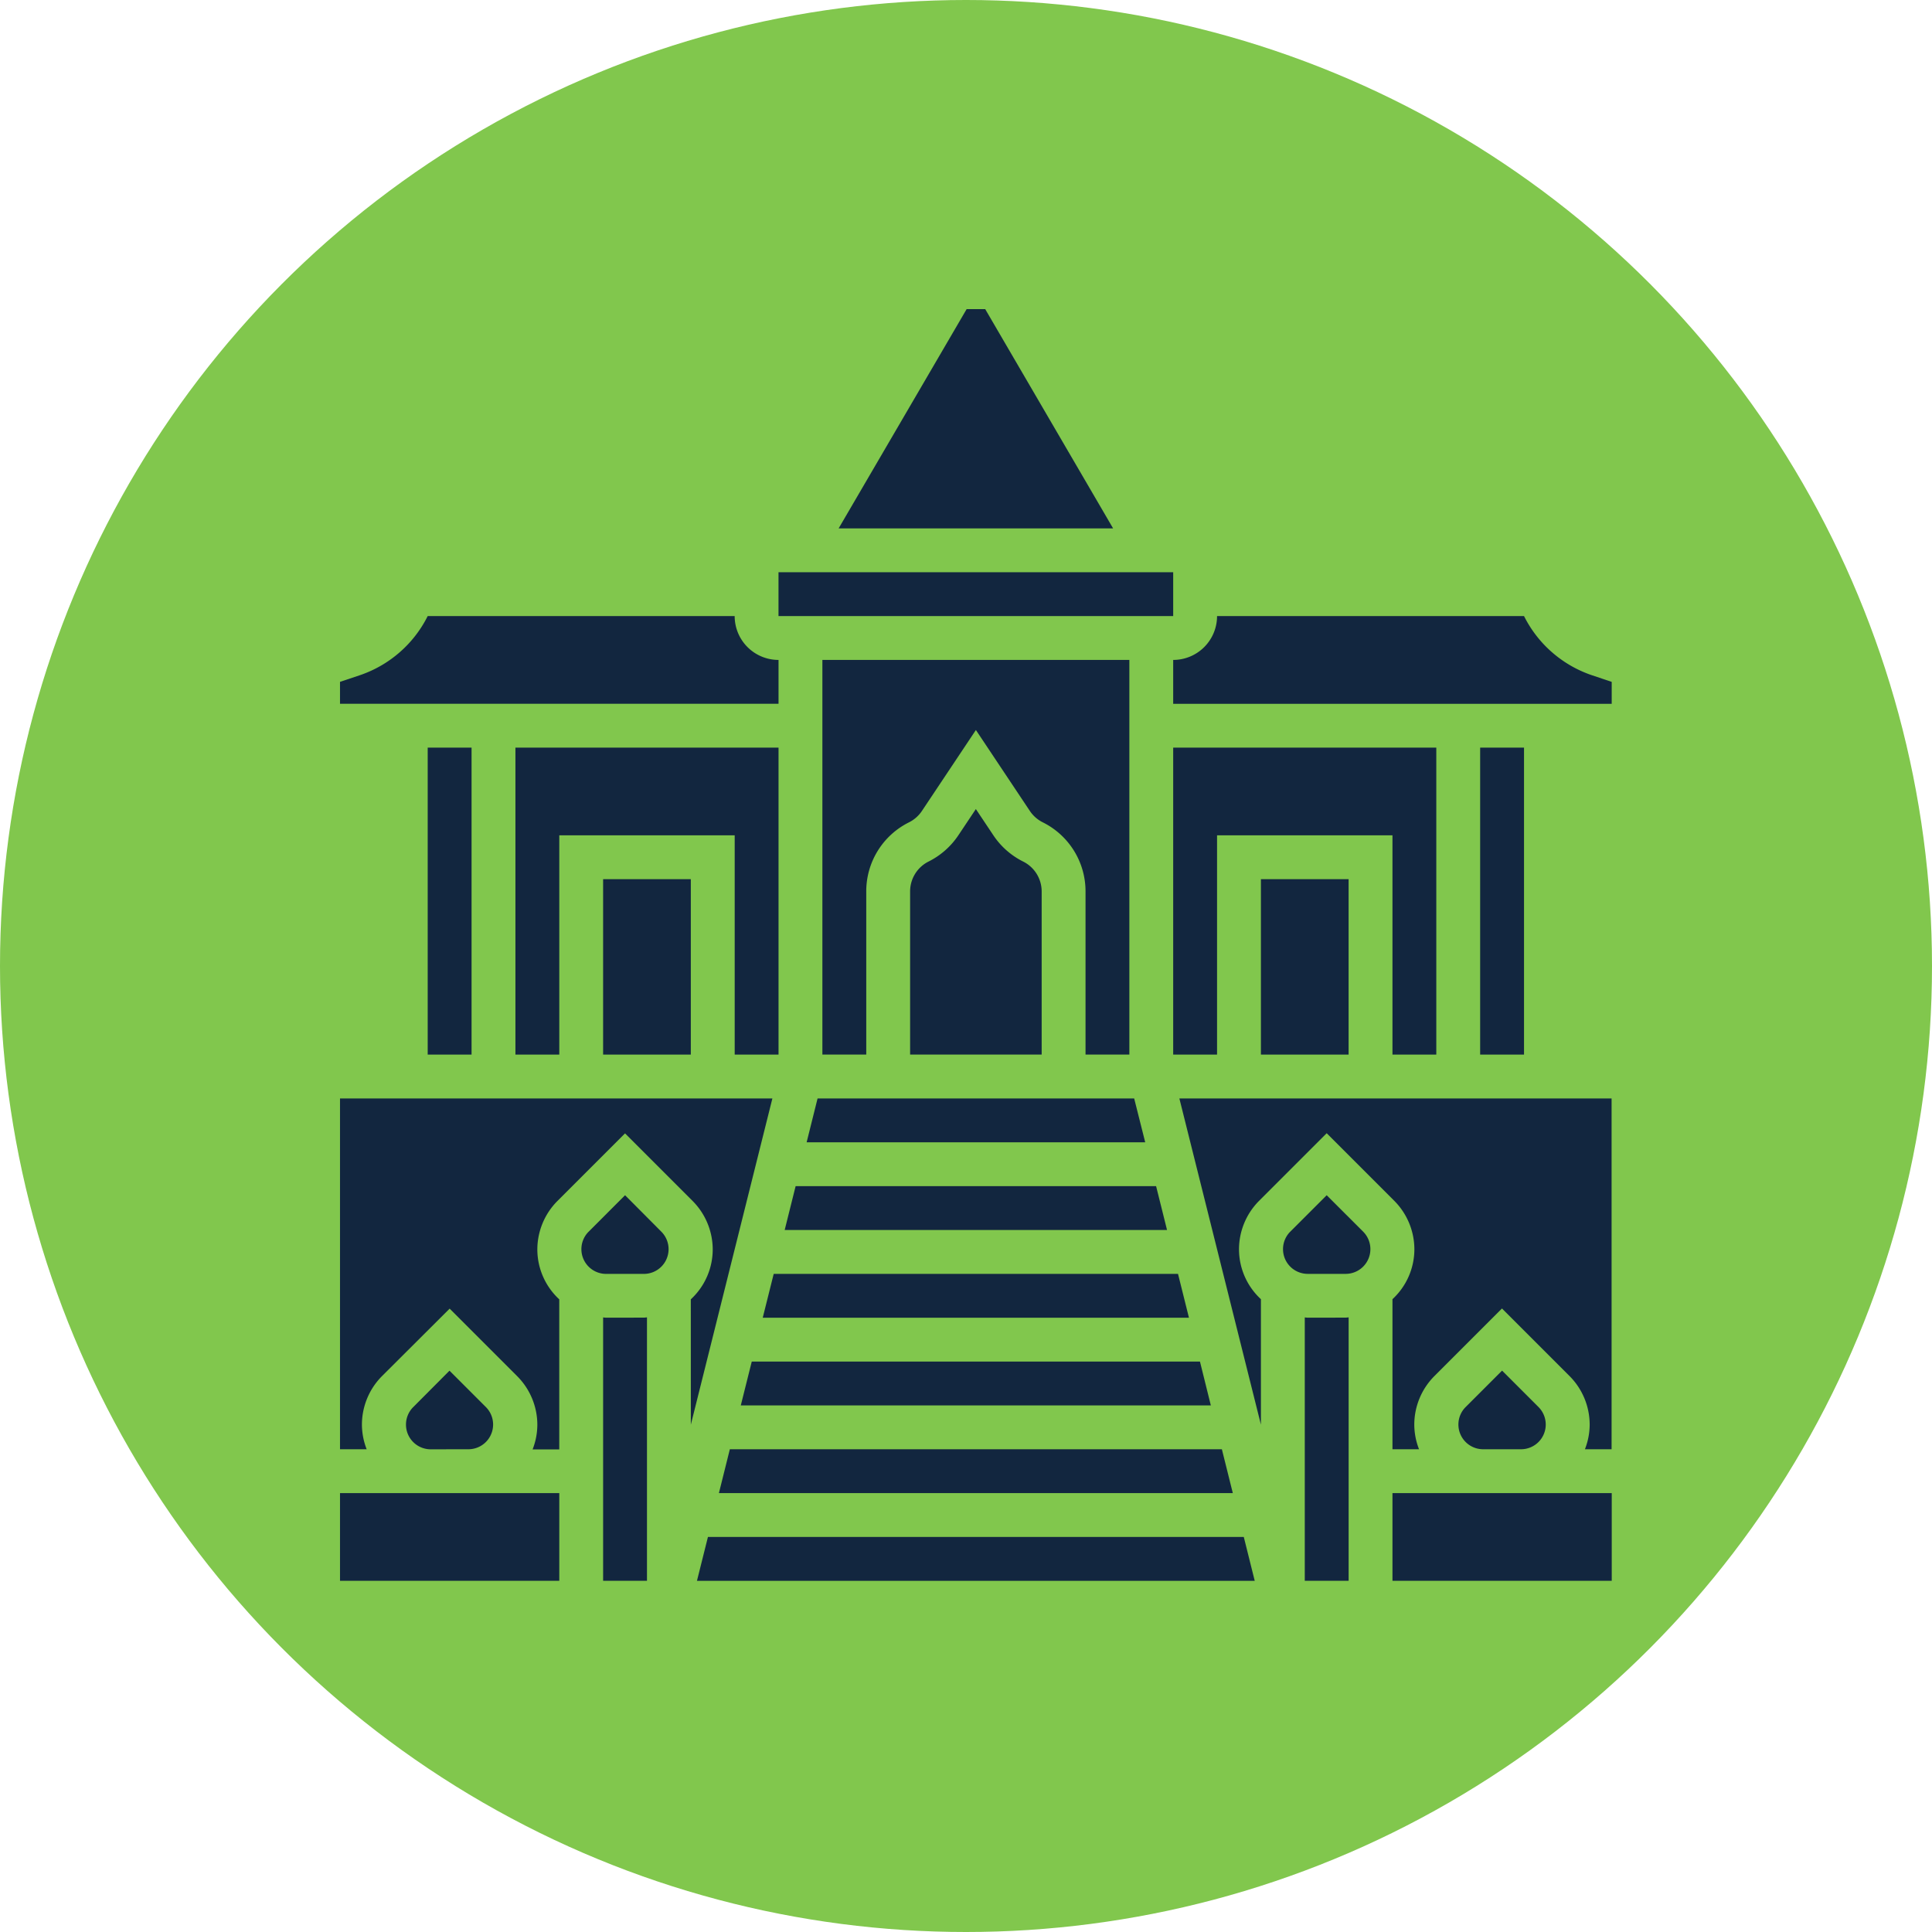 <svg xmlns="http://www.w3.org/2000/svg" width="62.504" height="62.504" viewBox="0 0 62.504 62.504">
  <g id="Grupo_1103377" data-name="Grupo 1103377" transform="translate(-1233.711 -948)">
    <g id="Grupo_1072053" data-name="Grupo 1072053" transform="translate(1233.711 948)">
      <circle id="Elipse_4742" data-name="Elipse 4742" cx="31.252" cy="31.252" r="31.252" transform="translate(0)" fill="#81c74d"/>
    </g>
    <g id="templo" transform="translate(1244.711 958)">
      <path id="Trazado_879102" data-name="Trazado 879102" d="M186.671,0h-.6L181.93,7.094h8.879Zm0,0" transform="translate(-165.798)" fill="#12263f"/>
      <path id="Trazado_879103" data-name="Trazado 879103" d="M185.931,140.768V128H176v12.768h1.419v-5.275a2.49,2.49,0,0,1,1.385-2.24,1.084,1.084,0,0,0,.417-.369l1.745-2.617,1.744,2.616a1.086,1.086,0,0,0,.418.37,2.492,2.492,0,0,1,1.385,2.24v5.275Zm0,0" transform="translate(-160.394 -116.65)" fill="#12263f"/>
      <path id="Trazado_879104" data-name="Trazado 879104" d="M96,208h2.837v5.675H96Zm0,0" transform="translate(-87.488 -189.557)" fill="#12263f"/>
      <path id="Trazado_879105" data-name="Trazado 879105" d="M170.246,289.419H181.2L180.843,288H170.6Zm0,0" transform="translate(-155.15 -262.463)" fill="#12263f"/>
      <path id="Trazado_879106" data-name="Trazado 879106" d="M162.246,321.419h12.37L174.262,320H162.6Zm0,0" transform="translate(-147.86 -291.626)" fill="#12263f"/>
      <path id="Trazado_879107" data-name="Trazado 879107" d="M211.656,184.122a2.5,2.5,0,0,1-.964-.852l-.564-.845-.564.845a2.506,2.506,0,0,1-.963.851,1.079,1.079,0,0,0-.6.971v5.275h4.256v-5.275A1.08,1.08,0,0,0,211.656,184.122Zm0,0" transform="translate(-189.557 -166.25)" fill="#12263f"/>
      <path id="Trazado_879108" data-name="Trazado 879108" d="M72.512,169.931V160H64v9.931h1.419v-7.094h5.675v7.094Zm0,0" transform="translate(-58.325 -145.813)" fill="#12263f"/>
      <path id="Trazado_879109" data-name="Trazado 879109" d="M416,160h1.419v9.931H416Zm0,0" transform="translate(-379.114 -145.813)" fill="#12263f"/>
      <path id="Trazado_879110" data-name="Trazado 879110" d="M317.564,113.92A3.83,3.83,0,0,1,315.35,112h-9.931A1.418,1.418,0,0,1,304,113.419v1.419h14.187v-.709Zm0,0" transform="translate(-277.045 -102.069)" fill="#12263f"/>
      <path id="Trazado_879111" data-name="Trazado 879111" d="M14.187,113.419A1.418,1.418,0,0,1,12.768,112H2.837a3.83,3.83,0,0,1-2.214,1.92L0,114.128v.709H14.187Zm0,0" transform="translate(0 -102.069)" fill="#12263f"/>
      <path id="Trazado_879112" data-name="Trazado 879112" d="M312.512,169.931V160H304v9.931h1.419v-7.094h5.675v7.094Zm0,0" transform="translate(-277.045 -145.813)" fill="#12263f"/>
      <path id="Trazado_879113" data-name="Trazado 879113" d="M336,208h2.837v5.675H336Zm0,0" transform="translate(-306.207 -189.557)" fill="#12263f"/>
      <path id="Trazado_879114" data-name="Trazado 879114" d="M154.6,352l-.355,1.419h13.789L167.68,352Zm0,0" transform="translate(-140.569 -320.788)" fill="#12263f"/>
      <path id="Trazado_879115" data-name="Trazado 879115" d="M138.246,417.419h16.626L154.518,416H138.6Zm0,0" transform="translate(-125.988 -379.114)" fill="#12263f"/>
      <path id="Trazado_879116" data-name="Trazado 879116" d="M146.6,384l-.355,1.419h15.207L161.1,384Zm0,0" transform="translate(-133.279 -349.951)" fill="#12263f"/>
      <path id="Trazado_879117" data-name="Trazado 879117" d="M26.042,389.856A.8.8,0,0,0,26.6,388.5l-1.186-1.186L24.233,388.5a.8.8,0,0,0,.562,1.358Zm0,0" transform="translate(-21.872 -352.97)" fill="#12263f"/>
      <path id="Trazado_879118" data-name="Trazado 879118" d="M345.419,323.313l-1.186,1.186a.8.8,0,0,0,.563,1.358h1.247a.8.8,0,0,0,.563-1.358Zm0,0" transform="translate(-313.498 -294.645)" fill="#12263f"/>
      <path id="Trazado_879119" data-name="Trazado 879119" d="M130.6,448l-.355,1.419h18.045L147.936,448Zm0,0" transform="translate(-118.697 -408.276)" fill="#12263f"/>
      <path id="Trazado_879120" data-name="Trazado 879120" d="M386.923,432H384v2.837h7.094V432Zm0,0" transform="translate(-349.951 -393.695)" fill="#12263f"/>
      <path id="Trazado_879121" data-name="Trazado 879121" d="M352.086,367.911c-.029,0-.057-.008-.086-.009v8.521h1.419V367.9c-.029,0-.057.009-.086.009Zm0,0" transform="translate(-320.788 -335.281)" fill="#12263f"/>
      <path id="Trazado_879122" data-name="Trazado 879122" d="M410.042,389.856a.8.8,0,0,0,.562-1.358l-1.186-1.186-1.186,1.186a.8.8,0,0,0,.563,1.358Zm0,0" transform="translate(-371.823 -352.97)" fill="#12263f"/>
      <path id="Trazado_879123" data-name="Trazado 879123" d="M308.884,298.553v-4.059a2.2,2.2,0,0,1-.709-1.614,2.229,2.229,0,0,1,.648-1.566l2.189-2.189,2.189,2.189a2.229,2.229,0,0,1,.648,1.566,2.2,2.2,0,0,1-.709,1.614v4.856H314a2.2,2.2,0,0,1-.154-.8,2.229,2.229,0,0,1,.648-1.566l2.189-2.189,2.189,2.189a2.229,2.229,0,0,1,.648,1.566,2.2,2.2,0,0,1-.154.8h.863V288H306.246Zm0,0" transform="translate(-279.091 -262.463)" fill="#12263f"/>
      <path id="Trazado_879124" data-name="Trazado 879124" d="M96.086,367.911c-.029,0-.057-.008-.086-.009v8.521h1.419V367.9c-.029,0-.057.009-.086.009Zm0,0" transform="translate(-87.488 -335.281)" fill="#12263f"/>
      <path id="Trazado_879125" data-name="Trazado 879125" d="M2.923,432H0v2.837H7.094V432Zm0,0" transform="translate(0 -393.695)" fill="#12263f"/>
      <path id="Trazado_879126" data-name="Trazado 879126" d="M32,160h1.419v9.931H32Zm0,0" transform="translate(-29.163 -145.813)" fill="#12263f"/>
      <path id="Trazado_879127" data-name="Trazado 879127" d="M172.761,97.419V96H159.992v1.419Zm0,0" transform="translate(-145.806 -87.488)" fill="#12263f"/>
      <path id="Trazado_879128" data-name="Trazado 879128" d="M89.419,323.313,88.233,324.5a.8.8,0,0,0,.563,1.358h1.247A.8.8,0,0,0,90.6,324.5Zm0,0" transform="translate(-80.197 -294.645)" fill="#12263f"/>
      <path id="Trazado_879129" data-name="Trazado 879129" d="M11.35,298.553,13.988,288H0v11.35H.863a2.2,2.2,0,0,1-.154-.8,2.229,2.229,0,0,1,.648-1.566L3.547,294.8l2.189,2.189a2.229,2.229,0,0,1,.648,1.566,2.2,2.2,0,0,1-.154.8h.863v-4.856a2.2,2.2,0,0,1-.709-1.614,2.229,2.229,0,0,1,.648-1.566l2.189-2.189,2.189,2.189a2.229,2.229,0,0,1,.648,1.566,2.2,2.2,0,0,1-.709,1.614Zm0,0" transform="translate(0 -262.463)" fill="#12263f"/>
    </g>
  </g>
</svg>

